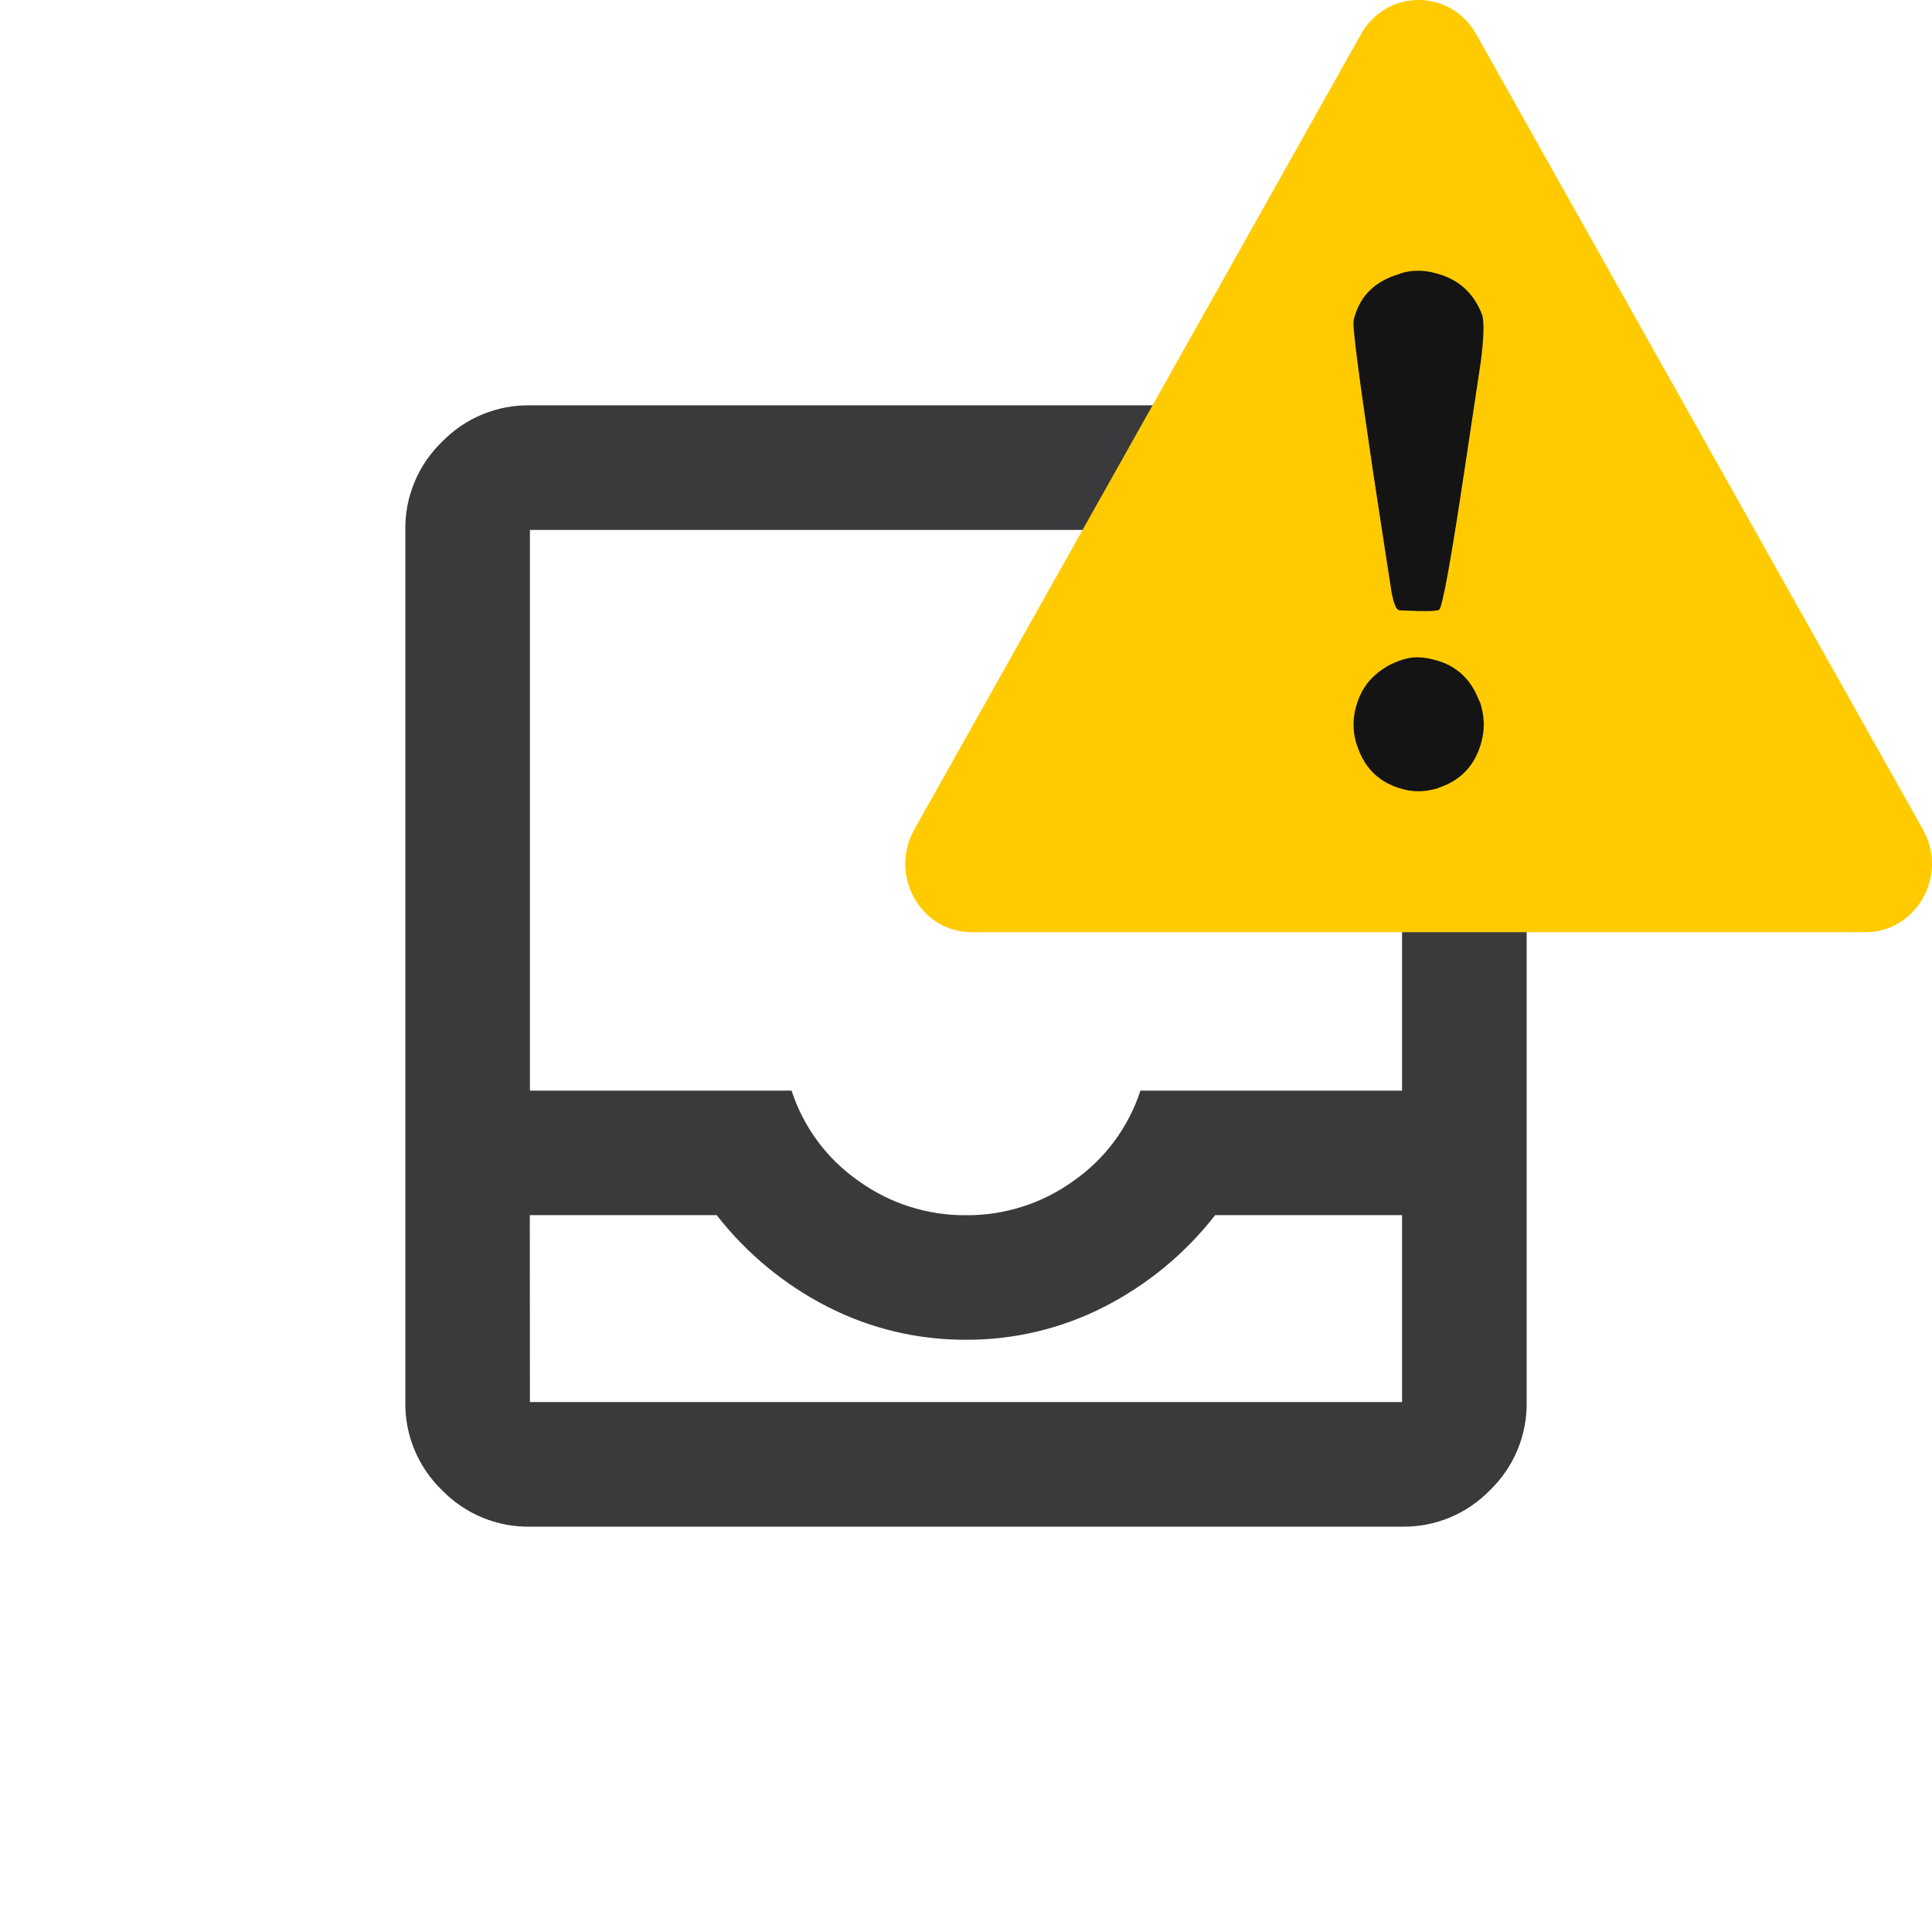 <svg width="143" height="143" viewBox="0 0 143 143" fill="none" xmlns="http://www.w3.org/2000/svg">
<path d="M39.224 112.999C38.011 113.017 36.807 112.786 35.686 112.32C34.565 111.854 33.552 111.164 32.709 110.291C31.836 109.448 31.146 108.435 30.68 107.314C30.214 106.193 29.983 104.989 30.001 103.776V39.224C29.983 38.011 30.214 36.807 30.68 35.686C31.146 34.566 31.836 33.552 32.709 32.709C33.552 31.836 34.565 31.146 35.686 30.68C36.807 30.214 38.011 29.983 39.224 30.001H103.776C104.989 29.983 106.193 30.214 107.314 30.68C108.435 31.146 109.448 31.836 110.291 32.709C111.164 33.552 111.854 34.566 112.32 35.686C112.786 36.807 113.017 38.011 112.999 39.224V103.776C113.017 104.989 112.786 106.193 112.32 107.314C111.854 108.435 111.164 109.448 110.291 110.291C109.448 111.164 108.435 111.854 107.314 112.32C106.193 112.786 104.989 113.017 103.776 112.999H39.224ZM39.224 103.776H103.776V89.941H89.941C87.727 92.786 84.912 95.108 81.698 96.742C78.538 98.349 75.04 99.179 71.495 99.164C67.949 99.179 64.452 98.349 61.291 96.742C58.077 95.108 55.263 92.786 53.048 89.941H39.214L39.224 103.776ZM71.5 89.947C74.353 89.967 77.138 89.079 79.452 87.41C81.79 85.781 83.531 83.433 84.411 80.723H103.776V39.224H39.224V80.723H58.589C59.469 83.433 61.21 85.781 63.548 87.41C65.862 89.079 68.647 89.967 71.5 89.947Z" fill="#3A3A3D"/>
<path d="M100.736 2.531C102.631 -0.844 107.369 -0.844 109.264 2.531L142.333 61.408C144.228 64.782 141.859 69 138.069 69H71.931C68.141 69 65.772 64.782 67.667 61.408L100.736 2.531Z" fill="#FFCB00"/>
<path d="M104.071 20.126C104.817 19.981 105.563 20.017 106.308 20.235C107.977 20.672 109.113 21.71 109.717 23.348C109.859 23.894 109.823 25.022 109.61 26.733C109.468 27.68 109.06 30.392 108.385 34.869C107.391 41.495 106.77 44.916 106.521 45.135C106.273 45.244 105.421 45.262 103.965 45.189C103.681 45.189 103.521 45.171 103.486 45.135C103.308 45.026 103.148 44.607 103.006 43.879C102.9 43.224 102.438 40.22 101.622 34.869C100.592 27.953 100.113 24.258 100.184 23.785C100.184 23.712 100.219 23.566 100.29 23.348C100.752 21.819 101.835 20.8 103.539 20.29C103.716 20.217 103.894 20.163 104.071 20.126ZM104.125 48.739C104.728 48.593 105.421 48.629 106.202 48.848C107.764 49.248 108.847 50.231 109.451 51.796C109.557 51.978 109.628 52.179 109.664 52.397C109.877 53.234 109.877 54.053 109.664 54.854C109.238 56.529 108.243 57.657 106.681 58.24C106.504 58.312 106.344 58.367 106.202 58.403C105.385 58.622 104.586 58.622 103.805 58.403C102.172 57.967 101.071 56.947 100.503 55.346C100.432 55.164 100.379 55 100.343 54.854C100.13 54.053 100.13 53.234 100.343 52.397C100.627 51.305 101.16 50.45 101.941 49.831C102.545 49.321 103.273 48.957 104.125 48.739Z" fill="#141414"/>
</svg>
